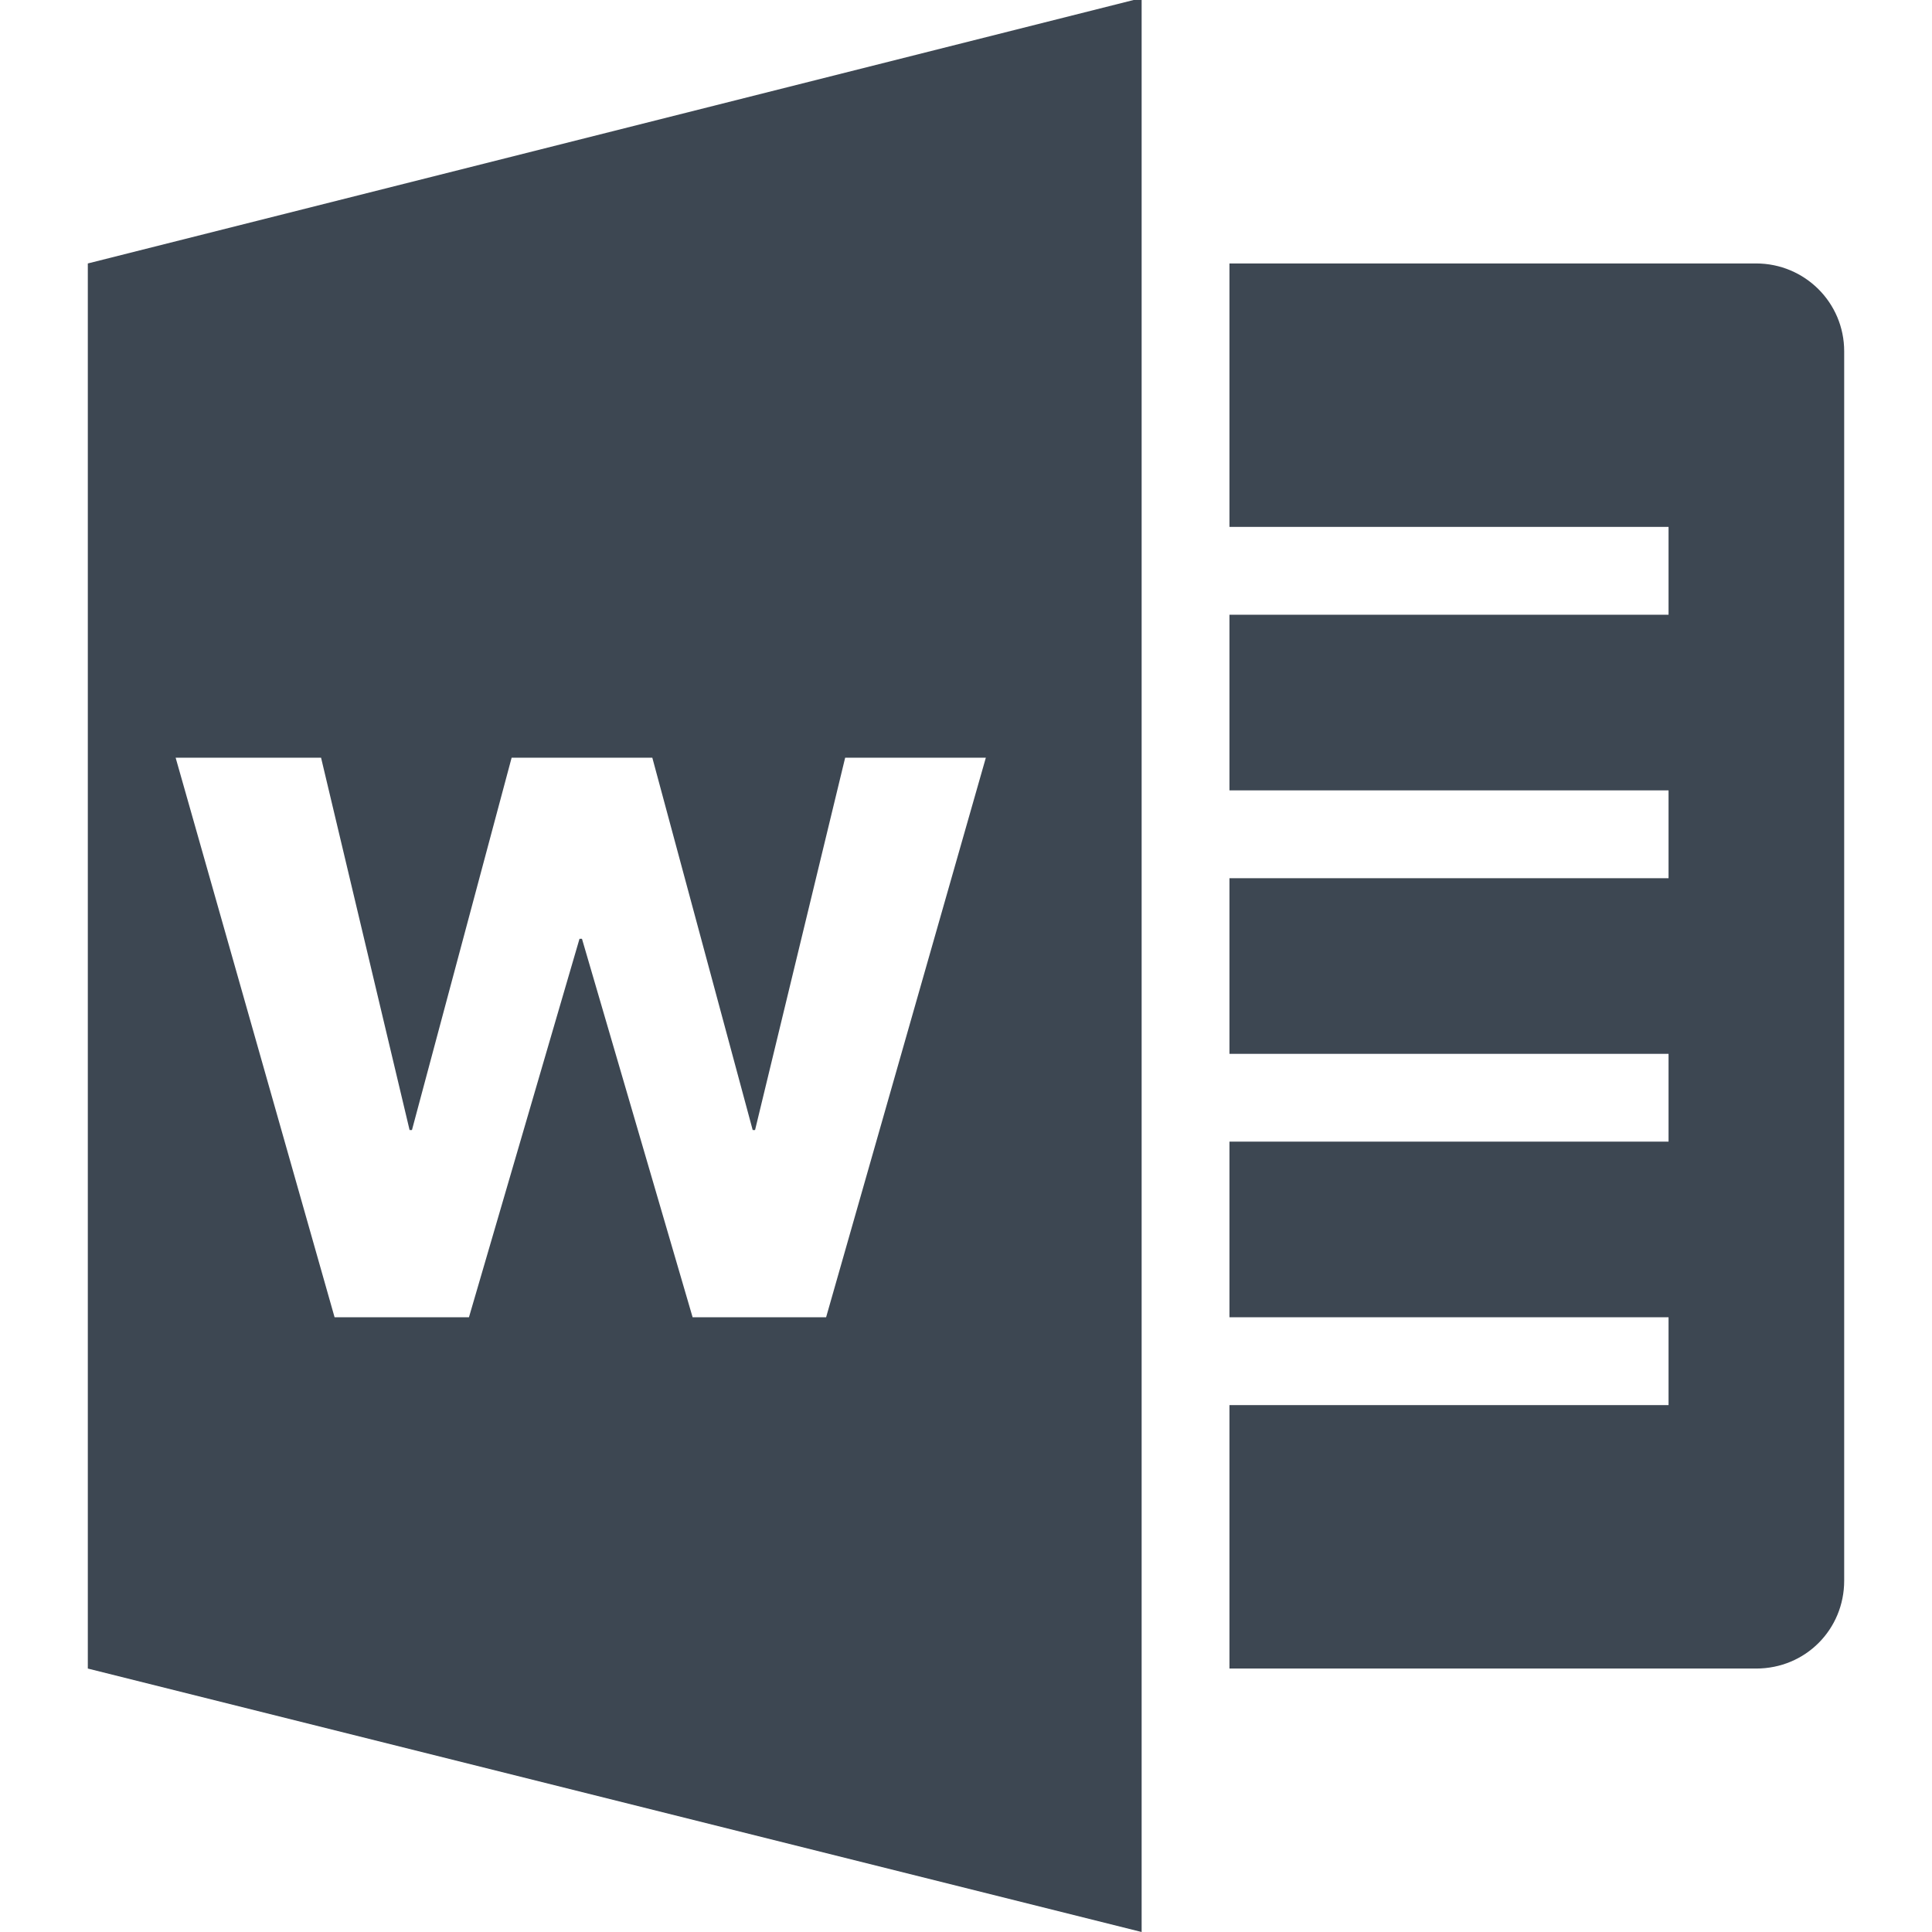 <svg width="22" height="22" xmlns="http://www.w3.org/2000/svg"><path d="M14 3h5.997C20.55 3 21 3.445 21 4v14c0 .552-.438 1-1.003 1H14V3zM1 3v16l12 3V-.023L1 3zm13 3h5v1h-5V6zm0 3h5v1h-5V9zm0 3h5v1h-5v-1zm0 3h5v1h-5v-1zm-4.593 0h-1.52l-1.26-4.31h-.028L5.34 15H3.81L2 8.628h1.656l1.008 4.24h.027l1.135-4.24h1.602l1.143 4.24h.027l1.026-4.24h1.602L9.407 15z" fill="#3D4752" fill-rule="evenodd"/></svg>